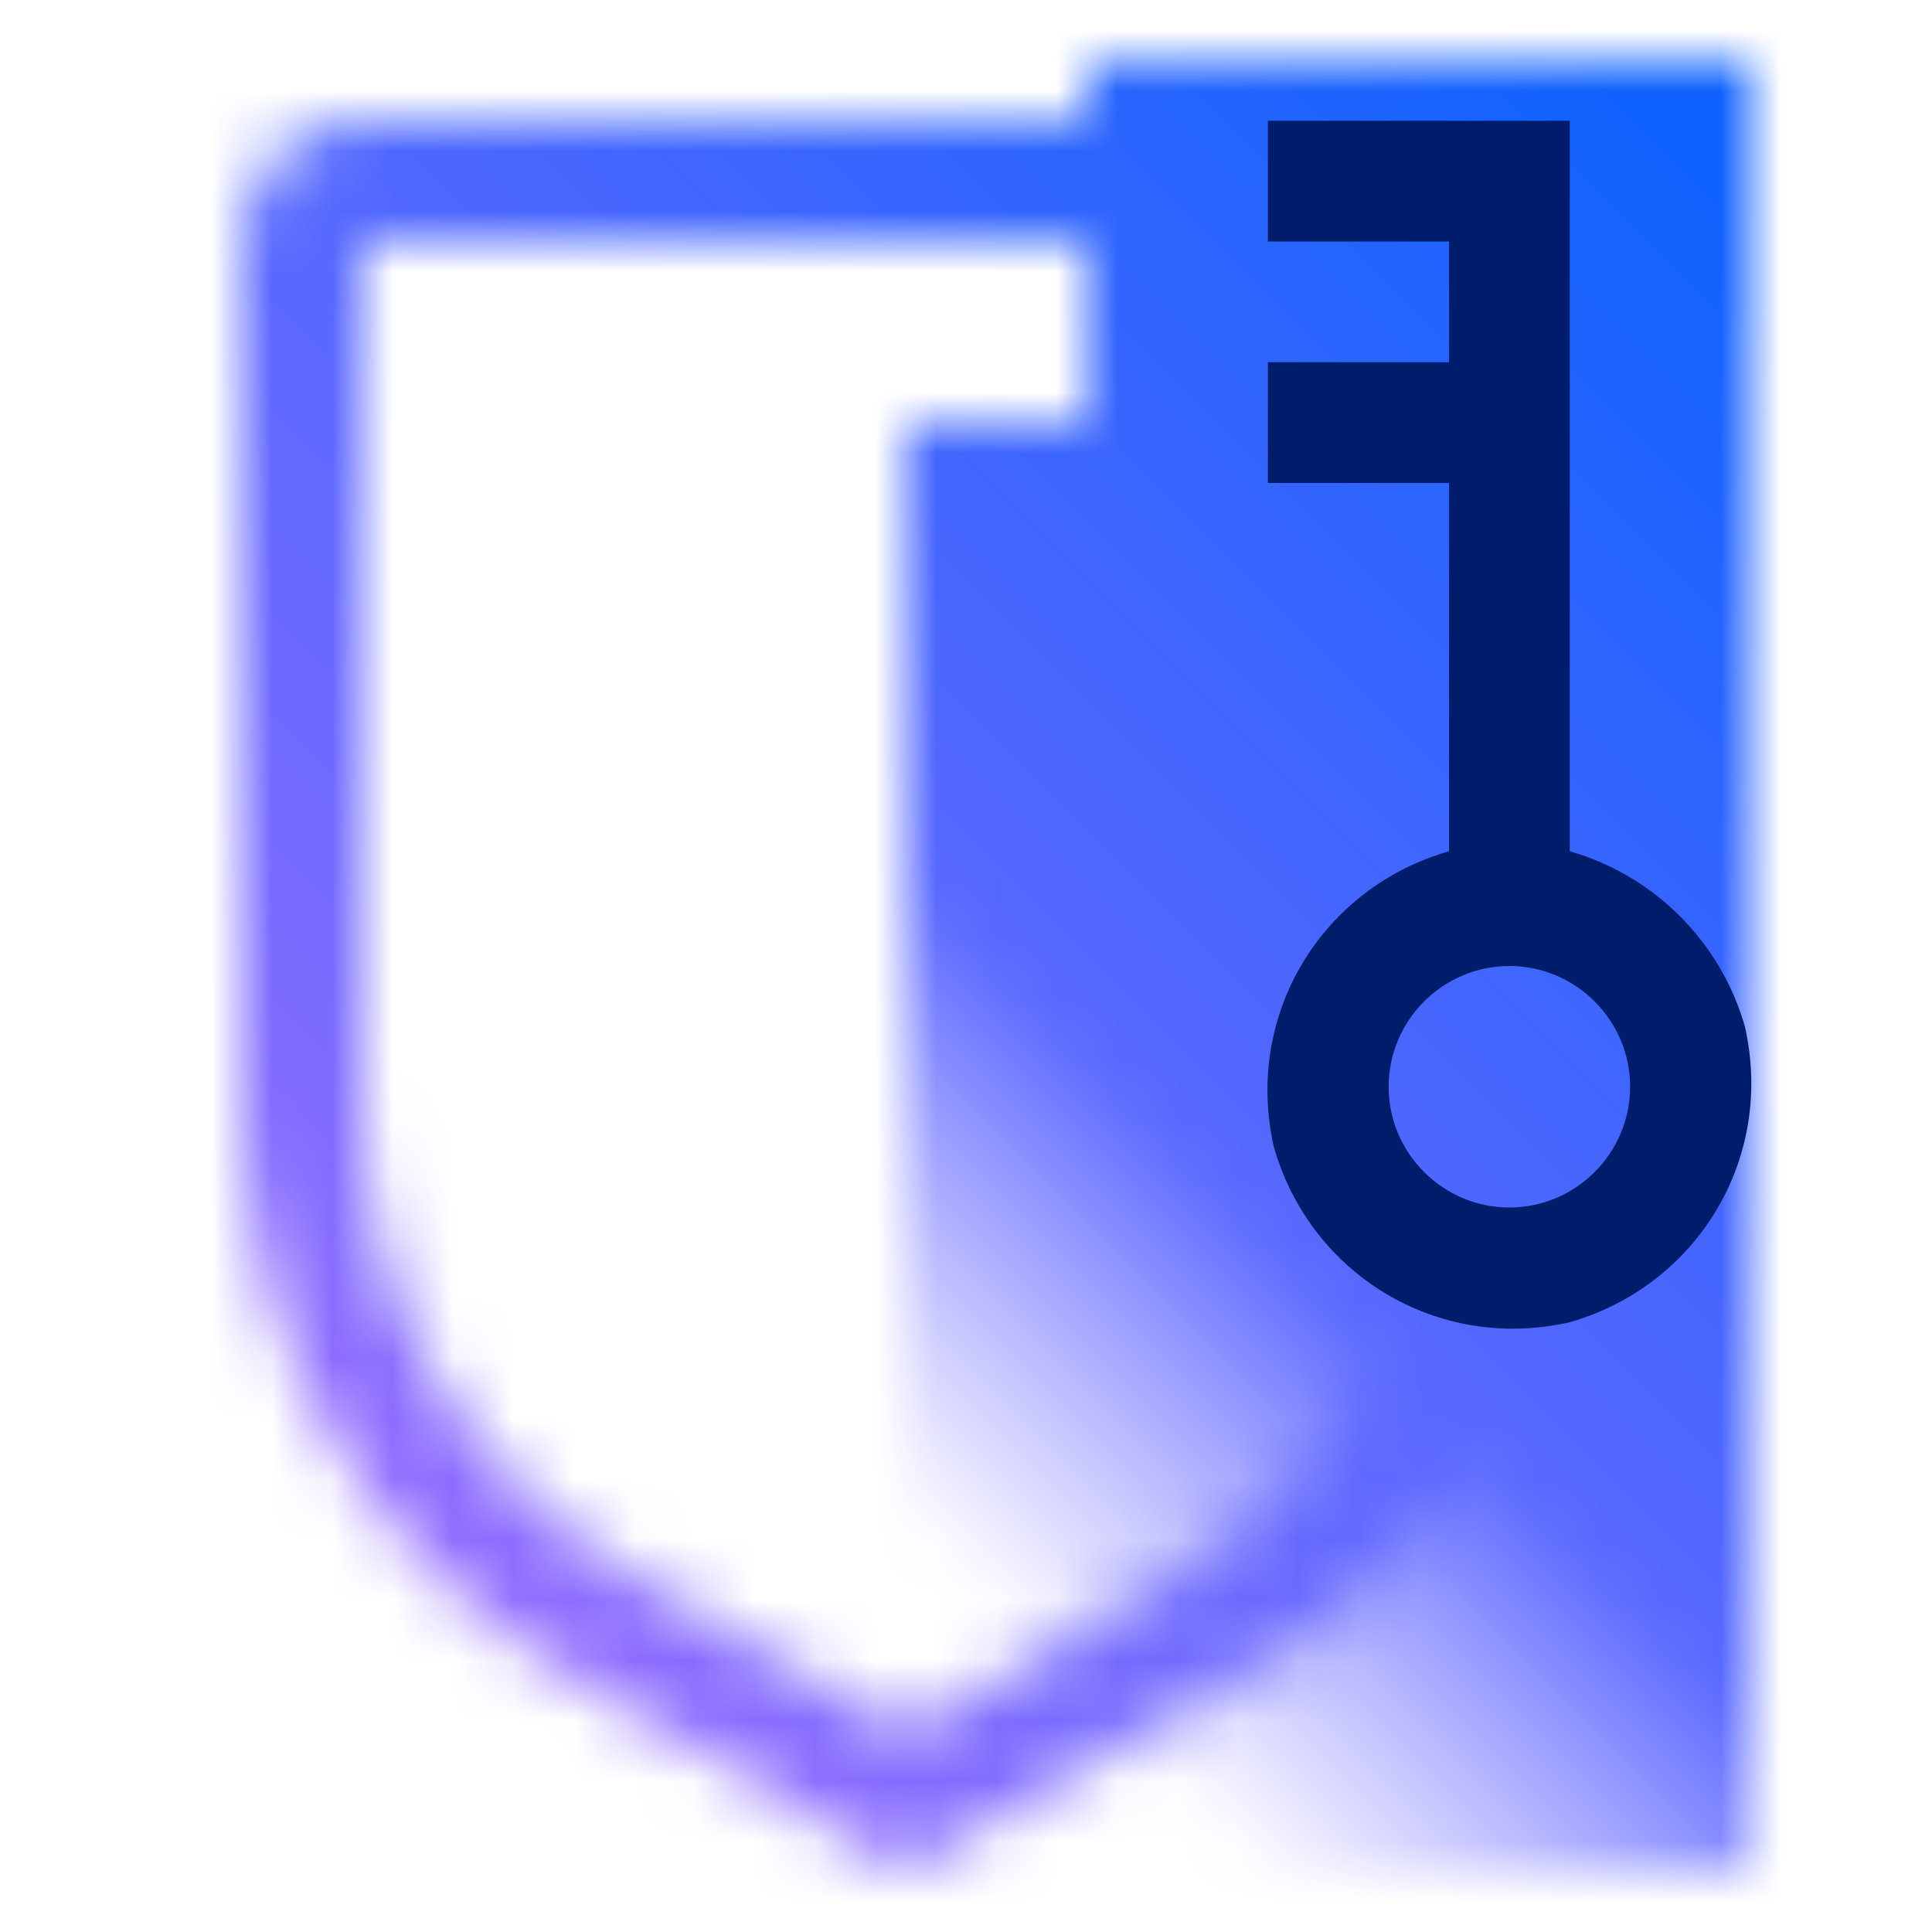 <?xml version="1.0" encoding="utf-8"?>
<!-- Generator: Adobe Illustrator 24.2.1, SVG Export Plug-In . SVG Version: 6.00 Build 0)  -->
<svg version="1.1" id="Cloud-KeyProtect_light_theme_icon"
	 xmlns="http://www.w3.org/2000/svg" xmlns:xlink="http://www.w3.org/1999/xlink" x="0px" y="0px" viewBox="0 0 32 32"
	 style="enable-background:new 0 0 32 32;" xml:space="preserve">
<style type="text/css">
	.st0{fill:#FFFFFF;filter:url(#Adobe_OpacityMaskFilter);}
	.st1{fill:url(#SVGID_1_);}
	.st2{mask:url(#b_1_);}
	.st3{fill:url(#SVGID_2_);}
	.st4{fill:#001D6C;}
</style>
<defs>
	<filter id="Adobe_OpacityMaskFilter" filterUnits="userSpaceOnUse" x="0" y="0" width="32" height="32">
		<feColorMatrix  type="matrix" values="1 0 0 0 0  0 1 0 0 0  0 0 1 0 0  0 0 0 1 0"/>
	</filter>
</defs>
<mask maskUnits="userSpaceOnUse" x="0" y="0" width="32" height="32" id="b_1_">
	<path class="st0" d="M24,4v14.3c0,3.2-1.7,6.2-4.5,7.8L15,28.7l-4.5-2.6C7.7,24.5,6,21.5,6,18.3V4H24 M24,2H6C4.9,2,4,2.9,4,4v14.3
		c0,3.9,2.1,7.6,5.5,9.5L15,31l5.5-3.2c3.4-2,5.5-5.6,5.5-9.5V4C26,2.9,25.1,2,24,2z"/>
	
		<linearGradient id="SVGID_1_" gradientUnits="userSpaceOnUse" x1="11.75" y1="6.25" x2="33.75" y2="28.25" gradientTransform="matrix(1 0 0 -1 0 34)">
		<stop  offset="0.13" style="stop-color:#000000;stop-opacity:0"/>
		<stop  offset="0.38" style="stop-color:#000000"/>
	</linearGradient>
	<polygon class="st1" points="15,31 29,31 29,1 18,1 18,7 15,7 	"/>
</mask>
<g class="st2">
	
		<linearGradient id="SVGID_2_" gradientUnits="userSpaceOnUse" x1="-1.818989e-12" y1="2" x2="32" y2="34" gradientTransform="matrix(1 0 0 -1 0 34)">
		<stop  offset="0.1" style="stop-color:#A56EFF"/>
		<stop  offset="0.9" style="stop-color:#0F62FE"/>
	</linearGradient>
	<rect class="st3" width="32" height="32"/>
</g>
<path class="st4" d="M26,14.1V2h-5v2h3v2h-3v2h3v6.1c-2.1,0.6-3.4,2.7-2.9,4.9c0.6,2.1,2.7,3.4,4.9,2.9c2.1-0.6,3.4-2.7,2.9-4.9
	C28.5,15.6,27.4,14.5,26,14.1z M25,20c-1.1,0-2-0.9-2-2s0.9-2,2-2s2,0.9,2,2S26.1,20,25,20z"/>
</svg>
